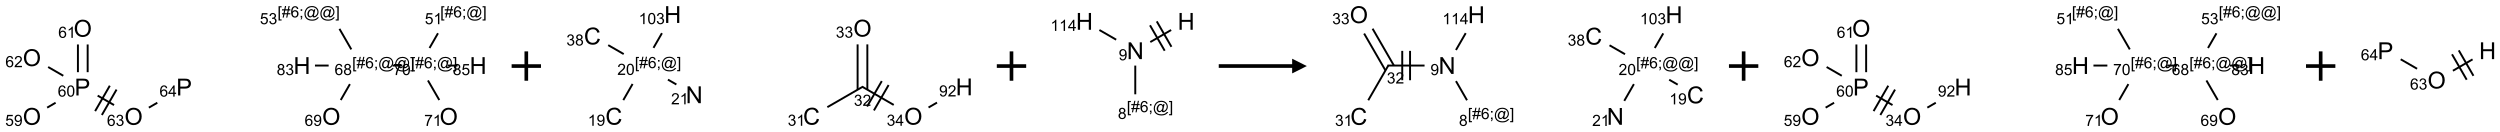 <?xml version="1.0" encoding="UTF-8"?>
<svg xmlns="http://www.w3.org/2000/svg" xmlns:xlink="http://www.w3.org/1999/xlink" width="1703" height="90" viewBox="0 0 1703 90">
<defs>
<g>
<g id="glyph-0-0">
<path d="M 2 0 L 2 -10 L 10 -10 L 10 0 Z M 2.25 -0.25 L 9.75 -0.25 L 9.75 -9.75 L 2.25 -9.75 Z M 2.25 -0.25 "/>
</g>
<g id="glyph-0-1">
<path d="M 0.773 -5.578 C 0.773 -7.48 1.285 -8.969 2.305 -10.043 C 3.324 -11.117 4.645 -11.656 6.258 -11.656 C 7.316 -11.656 8.27 -11.402 9.117 -10.898 C 9.965 -10.395 10.613 -9.688 11.059 -8.785 C 11.504 -7.883 11.727 -6.855 11.727 -5.711 C 11.727 -4.551 11.492 -3.512 11.023 -2.594 C 10.555 -1.676 9.891 -0.984 9.031 -0.512 C 8.172 -0.039 7.246 0.195 6.25 0.195 C 5.172 0.195 4.207 -0.066 3.359 -0.586 C 2.512 -1.105 1.867 -1.816 1.43 -2.719 C 0.992 -3.621 0.773 -4.574 0.773 -5.578 Z M 2.336 -5.555 C 2.336 -4.176 2.707 -3.086 3.449 -2.293 C 4.191 -1.5 5.121 -1.102 6.242 -1.102 C 7.383 -1.102 8.32 -1.504 9.059 -2.305 C 9.797 -3.105 10.164 -4.246 10.164 -5.719 C 10.164 -6.652 10.008 -7.465 9.691 -8.16 C 9.375 -8.855 8.914 -9.395 8.309 -9.777 C 7.703 -10.16 7.02 -10.352 6.266 -10.352 C 5.191 -10.352 4.27 -9.984 3.496 -9.246 C 2.723 -8.508 2.336 -7.277 2.336 -5.555 Z M 2.336 -5.555 "/>
</g>
<g id="glyph-0-2">
<path d="M 1.234 0 L 1.234 -11.453 L 5.555 -11.453 C 6.316 -11.453 6.895 -11.418 7.297 -11.344 C 7.859 -11.25 8.332 -11.07 8.711 -10.809 C 9.09 -10.547 9.398 -10.176 9.629 -9.703 C 9.859 -9.23 9.977 -8.707 9.977 -8.141 C 9.977 -7.168 9.668 -6.344 9.047 -5.668 C 8.426 -4.992 7.309 -4.656 5.688 -4.656 L 2.75 -4.656 L 2.75 0 Z M 2.75 -6.008 L 5.711 -6.008 C 6.691 -6.008 7.387 -6.191 7.797 -6.555 C 8.207 -6.918 8.414 -7.434 8.414 -8.094 C 8.414 -8.574 8.293 -8.984 8.051 -9.324 C 7.809 -9.664 7.488 -9.891 7.094 -10 C 6.84 -10.066 6.367 -10.102 5.68 -10.102 L 2.75 -10.102 Z M 2.75 -6.008 "/>
</g>
<g id="glyph-0-3">
<path d="M 1.281 0 L 1.281 -11.453 L 2.797 -11.453 L 2.797 -6.75 L 8.75 -6.75 L 8.75 -11.453 L 10.266 -11.453 L 10.266 0 L 8.75 0 L 8.75 -5.398 L 2.797 -5.398 L 2.797 0 Z M 1.281 0 "/>
</g>
<g id="glyph-0-4">
<path d="M 9.406 -4.016 L 10.922 -3.633 C 10.605 -2.387 10.031 -1.438 9.207 -0.785 C 8.383 -0.133 7.371 0.195 6.18 0.195 C 4.945 0.195 3.941 -0.055 3.168 -0.559 C 2.395 -1.062 1.805 -1.789 1.402 -2.742 C 1 -3.695 0.797 -4.719 0.797 -5.812 C 0.797 -7.004 1.023 -8.047 1.48 -8.934 C 1.938 -9.82 2.586 -10.496 3.426 -10.957 C 4.266 -11.418 5.191 -11.648 6.203 -11.648 C 7.348 -11.648 8.312 -11.355 9.094 -10.773 C 9.875 -10.191 10.418 -9.371 10.727 -8.312 L 9.234 -7.961 C 8.969 -8.793 8.582 -9.402 8.078 -9.781 C 7.574 -10.16 6.938 -10.352 6.172 -10.352 C 5.293 -10.352 4.555 -10.141 3.965 -9.719 C 3.375 -9.297 2.957 -8.73 2.719 -8.02 C 2.48 -7.309 2.359 -6.574 2.359 -5.82 C 2.359 -4.848 2.5 -3.996 2.785 -3.27 C 3.07 -2.543 3.512 -2 4.109 -1.641 C 4.707 -1.281 5.355 -1.102 6.055 -1.102 C 6.902 -1.102 7.621 -1.348 8.211 -1.836 C 8.801 -2.324 9.199 -3.051 9.406 -4.016 Z M 9.406 -4.016 "/>
</g>
<g id="glyph-0-5">
<path d="M 1.219 0 L 1.219 -11.453 L 2.773 -11.453 L 8.789 -2.461 L 8.789 -11.453 L 10.242 -11.453 L 10.242 0 L 8.688 0 L 2.672 -9 L 2.672 0 Z M 1.219 0 "/>
</g>
<g id="glyph-1-0">
<path d="M 1.332 0 L 1.332 -6.668 L 6.668 -6.668 L 6.668 0 Z M 1.5 -0.168 L 6.5 -0.168 L 6.5 -6.5 L 1.5 -6.5 Z M 1.5 -0.168 "/>
</g>
<g id="glyph-1-1">
<path d="M 0.441 -2 L 1.426 -2.082 C 1.5 -1.605 1.668 -1.242 1.934 -1.004 C 2.199 -0.762 2.52 -0.641 2.895 -0.641 C 3.348 -0.641 3.73 -0.812 4.043 -1.152 C 4.355 -1.492 4.512 -1.941 4.512 -2.504 C 4.512 -3.039 4.359 -3.461 4.059 -3.77 C 3.758 -4.078 3.367 -4.234 2.879 -4.234 C 2.578 -4.234 2.305 -4.164 2.062 -4.027 C 1.82 -3.891 1.629 -3.715 1.488 -3.496 L 0.609 -3.609 L 1.348 -7.531 L 5.145 -7.531 L 5.145 -6.637 L 2.098 -6.637 L 1.688 -4.582 C 2.145 -4.902 2.625 -5.062 3.129 -5.062 C 3.797 -5.062 4.359 -4.832 4.816 -4.371 C 5.277 -3.91 5.504 -3.312 5.504 -2.59 C 5.504 -1.898 5.305 -1.301 4.902 -0.797 C 4.41 -0.18 3.742 0.129 2.895 0.129 C 2.199 0.129 1.633 -0.062 1.195 -0.453 C 0.758 -0.844 0.504 -1.359 0.441 -2 Z M 0.441 -2 "/>
</g>
<g id="glyph-1-2">
<path d="M 0.582 -1.766 L 1.484 -1.848 C 1.562 -1.426 1.707 -1.117 1.922 -0.926 C 2.137 -0.734 2.414 -0.641 2.75 -0.641 C 3.039 -0.641 3.289 -0.707 3.508 -0.84 C 3.727 -0.973 3.902 -1.148 4.043 -1.367 C 4.18 -1.586 4.297 -1.887 4.391 -2.262 C 4.484 -2.637 4.531 -3.016 4.531 -3.406 C 4.531 -3.449 4.531 -3.512 4.527 -3.594 C 4.34 -3.297 4.082 -3.055 3.758 -2.867 C 3.434 -2.68 3.082 -2.59 2.703 -2.59 C 2.07 -2.59 1.535 -2.816 1.098 -3.277 C 0.66 -3.734 0.441 -4.34 0.441 -5.09 C 0.441 -5.863 0.672 -6.484 1.129 -6.957 C 1.586 -7.43 2.156 -7.668 2.844 -7.668 C 3.34 -7.668 3.793 -7.531 4.207 -7.266 C 4.617 -7 4.93 -6.617 5.145 -6.121 C 5.355 -5.629 5.465 -4.91 5.465 -3.973 C 5.465 -2.996 5.359 -2.223 5.145 -1.645 C 4.934 -1.066 4.617 -0.625 4.199 -0.324 C 3.781 -0.02 3.293 0.129 2.73 0.129 C 2.133 0.129 1.645 -0.035 1.266 -0.367 C 0.887 -0.699 0.66 -1.164 0.582 -1.766 Z M 4.422 -5.137 C 4.422 -5.676 4.277 -6.102 3.992 -6.418 C 3.707 -6.734 3.359 -6.891 2.957 -6.891 C 2.543 -6.891 2.18 -6.719 1.871 -6.379 C 1.562 -6.039 1.406 -5.598 1.406 -5.059 C 1.406 -4.57 1.555 -4.176 1.848 -3.871 C 2.141 -3.566 2.5 -3.418 2.934 -3.418 C 3.367 -3.418 3.723 -3.57 4.004 -3.871 C 4.281 -4.176 4.422 -4.598 4.422 -5.137 Z M 4.422 -5.137 "/>
</g>
<g id="glyph-1-3">
<path d="M 5.309 -5.766 L 4.375 -5.691 C 4.293 -6.059 4.172 -6.328 4.02 -6.496 C 3.766 -6.762 3.453 -6.895 3.082 -6.895 C 2.785 -6.895 2.523 -6.812 2.297 -6.645 C 2 -6.43 1.77 -6.117 1.598 -5.703 C 1.43 -5.289 1.34 -4.703 1.332 -3.938 C 1.559 -4.281 1.836 -4.535 2.16 -4.703 C 2.488 -4.871 2.828 -4.953 3.188 -4.953 C 3.812 -4.953 4.344 -4.723 4.785 -4.262 C 5.223 -3.801 5.441 -3.207 5.441 -2.48 C 5.441 -2 5.34 -1.555 5.133 -1.145 C 4.926 -0.73 4.641 -0.418 4.281 -0.199 C 3.922 0.02 3.512 0.129 3.051 0.129 C 2.27 0.129 1.633 -0.156 1.141 -0.73 C 0.648 -1.305 0.402 -2.254 0.402 -3.574 C 0.402 -5.051 0.672 -6.121 1.219 -6.793 C 1.695 -7.375 2.336 -7.668 3.141 -7.668 C 3.742 -7.668 4.234 -7.5 4.617 -7.16 C 5 -6.824 5.23 -6.359 5.309 -5.766 Z M 1.48 -2.473 C 1.48 -2.152 1.547 -1.844 1.684 -1.547 C 1.82 -1.25 2.016 -1.027 2.262 -0.871 C 2.508 -0.719 2.766 -0.641 3.035 -0.641 C 3.434 -0.641 3.773 -0.801 4.059 -1.121 C 4.344 -1.441 4.484 -1.875 4.484 -2.422 C 4.484 -2.949 4.344 -3.367 4.062 -3.668 C 3.781 -3.973 3.426 -4.125 3 -4.125 C 2.578 -4.125 2.219 -3.973 1.922 -3.668 C 1.625 -3.363 1.48 -2.969 1.48 -2.473 Z M 1.48 -2.473 "/>
</g>
<g id="glyph-1-4">
<path d="M 0.441 -3.766 C 0.441 -4.668 0.535 -5.395 0.723 -5.945 C 0.906 -6.496 1.184 -6.922 1.551 -7.219 C 1.918 -7.516 2.375 -7.668 2.934 -7.668 C 3.344 -7.668 3.703 -7.586 4.012 -7.418 C 4.32 -7.254 4.574 -7.016 4.777 -6.707 C 4.977 -6.395 5.137 -6.016 5.25 -5.57 C 5.363 -5.125 5.422 -4.523 5.422 -3.766 C 5.422 -2.871 5.328 -2.148 5.145 -1.598 C 4.961 -1.047 4.688 -0.621 4.32 -0.32 C 3.953 -0.02 3.492 0.129 2.934 0.129 C 2.195 0.129 1.617 -0.133 1.199 -0.66 C 0.695 -1.297 0.441 -2.332 0.441 -3.766 Z M 1.406 -3.766 C 1.406 -2.512 1.555 -1.68 1.848 -1.262 C 2.141 -0.848 2.5 -0.641 2.934 -0.641 C 3.363 -0.641 3.727 -0.848 4.02 -1.266 C 4.312 -1.684 4.457 -2.516 4.457 -3.766 C 4.457 -5.023 4.312 -5.859 4.02 -6.27 C 3.727 -6.684 3.359 -6.891 2.922 -6.891 C 2.492 -6.891 2.148 -6.707 1.891 -6.344 C 1.566 -5.879 1.406 -5.02 1.406 -3.766 Z M 1.406 -3.766 "/>
</g>
<g id="glyph-1-5">
<path d="M 3.973 0 L 3.035 0 L 3.035 -5.973 C 2.809 -5.758 2.516 -5.543 2.148 -5.328 C 1.781 -5.113 1.453 -4.953 1.16 -4.844 L 1.16 -5.75 C 1.684 -5.996 2.145 -6.297 2.535 -6.645 C 2.93 -6.996 3.207 -7.336 3.371 -7.668 L 3.973 -7.668 Z M 3.973 0 "/>
</g>
<g id="glyph-1-6">
<path d="M 5.371 -0.902 L 5.371 0 L 0.324 0 C 0.316 -0.227 0.352 -0.441 0.434 -0.652 C 0.562 -0.996 0.766 -1.332 1.051 -1.668 C 1.332 -2 1.742 -2.387 2.277 -2.824 C 3.105 -3.504 3.668 -4.043 3.957 -4.441 C 4.25 -4.84 4.395 -5.215 4.395 -5.566 C 4.395 -5.938 4.262 -6.254 3.996 -6.508 C 3.73 -6.762 3.387 -6.891 2.957 -6.891 C 2.508 -6.891 2.145 -6.754 1.875 -6.484 C 1.605 -6.215 1.469 -5.84 1.465 -5.359 L 0.5 -5.457 C 0.566 -6.176 0.812 -6.727 1.246 -7.102 C 1.676 -7.477 2.254 -7.668 2.98 -7.668 C 3.711 -7.668 4.293 -7.465 4.719 -7.059 C 5.145 -6.652 5.359 -6.148 5.359 -5.547 C 5.359 -5.242 5.297 -4.941 5.172 -4.645 C 5.047 -4.352 4.84 -4.039 4.551 -3.715 C 4.262 -3.387 3.777 -2.938 3.105 -2.371 C 2.543 -1.898 2.18 -1.578 2.02 -1.41 C 1.859 -1.242 1.73 -1.07 1.625 -0.902 Z M 5.371 -0.902 "/>
</g>
<g id="glyph-1-7">
<path d="M 0.449 -2.016 L 1.387 -2.141 C 1.492 -1.609 1.676 -1.227 1.934 -0.992 C 2.191 -0.758 2.508 -0.641 2.879 -0.641 C 3.32 -0.641 3.695 -0.793 3.996 -1.098 C 4.301 -1.402 4.453 -1.781 4.453 -2.234 C 4.453 -2.664 4.312 -3.02 4.031 -3.301 C 3.75 -3.578 3.391 -3.719 2.957 -3.719 C 2.781 -3.719 2.562 -3.684 2.297 -3.613 L 2.402 -4.438 C 2.465 -4.43 2.516 -4.426 2.551 -4.426 C 2.949 -4.426 3.312 -4.531 3.629 -4.738 C 3.949 -4.949 4.109 -5.27 4.109 -5.703 C 4.109 -6.047 3.992 -6.332 3.762 -6.559 C 3.527 -6.785 3.227 -6.895 2.859 -6.895 C 2.496 -6.895 2.191 -6.781 1.949 -6.551 C 1.707 -6.324 1.547 -5.98 1.48 -5.52 L 0.543 -5.688 C 0.656 -6.316 0.918 -6.805 1.324 -7.148 C 1.73 -7.492 2.234 -7.668 2.84 -7.668 C 3.254 -7.668 3.641 -7.578 3.988 -7.398 C 4.34 -7.219 4.609 -6.977 4.793 -6.668 C 4.98 -6.359 5.074 -6.031 5.074 -5.684 C 5.074 -5.352 4.984 -5.051 4.809 -4.781 C 4.629 -4.512 4.367 -4.297 4.02 -4.137 C 4.473 -4.031 4.824 -3.816 5.074 -3.488 C 5.324 -3.16 5.449 -2.75 5.449 -2.254 C 5.449 -1.59 5.203 -1.023 4.719 -0.559 C 4.234 -0.098 3.617 0.137 2.875 0.137 C 2.203 0.137 1.648 -0.062 1.207 -0.465 C 0.762 -0.863 0.512 -1.379 0.449 -2.016 Z M 0.449 -2.016 "/>
</g>
<g id="glyph-1-8">
<path d="M 3.449 0 L 3.449 -1.828 L 0.137 -1.828 L 0.137 -2.688 L 3.621 -7.637 L 4.387 -7.637 L 4.387 -2.688 L 5.418 -2.688 L 5.418 -1.828 L 4.387 -1.828 L 4.387 0 Z M 3.449 -2.688 L 3.449 -6.129 L 1.059 -2.688 Z M 3.449 -2.688 "/>
</g>
<g id="glyph-1-9">
<path d="M 0.723 2.121 L 0.723 -7.637 L 2.793 -7.637 L 2.793 -6.859 L 1.66 -6.859 L 1.66 1.344 L 2.793 1.344 L 2.793 2.121 Z M 0.723 2.121 "/>
</g>
<g id="glyph-1-10">
<path d="M 0.535 0.129 L 0.988 -2.09 L 0.109 -2.09 L 0.109 -2.863 L 1.145 -2.863 L 1.531 -4.754 L 0.109 -4.754 L 0.109 -5.531 L 1.688 -5.531 L 2.141 -7.766 L 2.922 -7.766 L 2.469 -5.531 L 4.109 -5.531 L 4.562 -7.766 L 5.348 -7.766 L 4.895 -5.531 L 5.797 -5.531 L 5.797 -4.754 L 4.738 -4.754 L 4.348 -2.863 L 5.797 -2.863 L 5.797 -2.09 L 4.191 -2.09 L 3.738 0.129 L 2.957 0.129 L 3.406 -2.09 L 1.77 -2.09 L 1.316 0.129 Z M 1.926 -2.863 L 3.562 -2.863 L 3.953 -4.754 L 2.312 -4.754 Z M 1.926 -2.863 "/>
</g>
<g id="glyph-1-11">
<path d="M 0.949 -4.465 L 0.949 -5.531 L 2.016 -5.531 L 2.016 -4.465 Z M 0.949 0 L 0.949 -1.066 L 2.016 -1.066 L 2.016 0 C 2.016 0.391 1.945 0.711 1.809 0.949 C 1.668 1.191 1.449 1.379 1.145 1.512 L 0.887 1.109 C 1.082 1.023 1.23 0.895 1.324 0.727 C 1.418 0.559 1.469 0.316 1.48 0 Z M 0.949 0 "/>
</g>
<g id="glyph-1-12">
<path d="M 6.047 -0.848 C 5.82 -0.59 5.57 -0.379 5.289 -0.223 C 5.008 -0.062 4.73 0.016 4.449 0.016 C 4.141 0.016 3.84 -0.074 3.547 -0.254 C 3.254 -0.434 3.02 -0.715 2.836 -1.09 C 2.652 -1.465 2.562 -1.875 2.562 -2.324 C 2.562 -2.875 2.703 -3.43 2.988 -3.98 C 3.27 -4.535 3.621 -4.953 4.043 -5.23 C 4.461 -5.508 4.871 -5.645 5.266 -5.645 C 5.566 -5.645 5.855 -5.566 6.129 -5.41 C 6.402 -5.25 6.641 -5.012 6.84 -4.688 L 7.016 -5.496 L 7.949 -5.496 L 7.199 -2 C 7.094 -1.516 7.043 -1.246 7.043 -1.191 C 7.043 -1.098 7.078 -1.02 7.148 -0.949 C 7.219 -0.883 7.305 -0.848 7.406 -0.848 C 7.59 -0.848 7.832 -0.953 8.129 -1.168 C 8.527 -1.445 8.84 -1.816 9.07 -2.285 C 9.301 -2.75 9.418 -3.234 9.418 -3.73 C 9.418 -4.309 9.27 -4.852 8.973 -5.355 C 8.676 -5.859 8.23 -6.262 7.645 -6.562 C 7.055 -6.863 6.406 -7.016 5.691 -7.016 C 4.879 -7.016 4.137 -6.824 3.465 -6.445 C 2.793 -6.066 2.273 -5.52 1.902 -4.809 C 1.535 -4.098 1.348 -3.34 1.348 -2.527 C 1.348 -1.676 1.535 -0.941 1.902 -0.328 C 2.273 0.285 2.809 0.742 3.508 1.035 C 4.207 1.328 4.984 1.473 5.832 1.473 C 6.742 1.473 7.504 1.32 8.121 1.016 C 8.734 0.711 9.195 0.34 9.5 -0.098 L 10.441 -0.098 C 10.266 0.266 9.961 0.637 9.531 1.016 C 9.102 1.395 8.59 1.695 7.996 1.914 C 7.402 2.133 6.688 2.246 5.848 2.246 C 5.078 2.246 4.367 2.145 3.715 1.949 C 3.066 1.75 2.512 1.453 2.051 1.055 C 1.594 0.656 1.25 0.199 1.016 -0.316 C 0.723 -0.973 0.578 -1.684 0.578 -2.441 C 0.578 -3.289 0.75 -4.098 1.098 -4.863 C 1.523 -5.805 2.125 -6.527 2.902 -7.027 C 3.684 -7.527 4.629 -7.777 5.738 -7.777 C 6.602 -7.777 7.375 -7.602 8.059 -7.246 C 8.746 -6.895 9.285 -6.371 9.684 -5.672 C 10.02 -5.07 10.188 -4.418 10.188 -3.715 C 10.188 -2.707 9.832 -1.812 9.125 -1.031 C 8.492 -0.328 7.801 0.02 7.051 0.02 C 6.812 0.02 6.617 -0.016 6.473 -0.09 C 6.324 -0.16 6.215 -0.266 6.145 -0.402 C 6.102 -0.488 6.066 -0.637 6.047 -0.848 Z M 3.527 -2.262 C 3.527 -1.785 3.641 -1.414 3.863 -1.152 C 4.09 -0.887 4.348 -0.754 4.641 -0.754 C 4.836 -0.754 5.039 -0.812 5.254 -0.93 C 5.469 -1.047 5.676 -1.219 5.871 -1.449 C 6.066 -1.676 6.23 -1.969 6.355 -2.32 C 6.48 -2.672 6.543 -3.027 6.543 -3.379 C 6.543 -3.852 6.426 -4.219 6.191 -4.48 C 5.957 -4.738 5.672 -4.871 5.332 -4.871 C 5.109 -4.871 4.902 -4.812 4.707 -4.699 C 4.512 -4.586 4.32 -4.406 4.137 -4.156 C 3.953 -3.906 3.805 -3.602 3.691 -3.246 C 3.582 -2.887 3.527 -2.559 3.527 -2.262 Z M 3.527 -2.262 "/>
</g>
<g id="glyph-1-13">
<path d="M 2.27 2.121 L 0.203 2.121 L 0.203 1.344 L 1.332 1.344 L 1.332 -6.859 L 0.203 -6.859 L 0.203 -7.637 L 2.27 -7.637 Z M 2.27 2.121 "/>
</g>
<g id="glyph-1-14">
<path d="M 1.887 -4.141 C 1.496 -4.281 1.207 -4.484 1.02 -4.75 C 0.832 -5.016 0.738 -5.328 0.738 -5.699 C 0.738 -6.254 0.938 -6.719 1.34 -7.098 C 1.738 -7.477 2.27 -7.668 2.934 -7.668 C 3.598 -7.668 4.137 -7.473 4.543 -7.086 C 4.949 -6.699 5.152 -6.227 5.152 -5.672 C 5.152 -5.316 5.059 -5.008 4.871 -4.746 C 4.688 -4.484 4.406 -4.281 4.027 -4.141 C 4.496 -3.988 4.852 -3.742 5.098 -3.402 C 5.34 -3.062 5.465 -2.656 5.465 -2.184 C 5.465 -1.531 5.234 -0.98 4.77 -0.535 C 4.309 -0.09 3.703 0.129 2.949 0.129 C 2.195 0.129 1.586 -0.094 1.125 -0.539 C 0.664 -0.984 0.434 -1.543 0.434 -2.207 C 0.434 -2.703 0.559 -3.121 0.809 -3.457 C 1.062 -3.793 1.422 -4.02 1.887 -4.141 Z M 1.699 -5.73 C 1.699 -5.367 1.812 -5.074 2.047 -4.844 C 2.281 -4.613 2.582 -4.5 2.953 -4.5 C 3.312 -4.5 3.609 -4.613 3.84 -4.84 C 4.07 -5.066 4.188 -5.348 4.188 -5.676 C 4.188 -6.02 4.07 -6.309 3.832 -6.543 C 3.594 -6.777 3.297 -6.895 2.941 -6.895 C 2.586 -6.895 2.289 -6.781 2.051 -6.551 C 1.816 -6.324 1.699 -6.047 1.699 -5.73 Z M 1.395 -2.203 C 1.395 -1.938 1.461 -1.676 1.586 -1.426 C 1.711 -1.176 1.902 -0.984 2.152 -0.848 C 2.402 -0.711 2.672 -0.641 2.957 -0.641 C 3.406 -0.641 3.777 -0.785 4.066 -1.074 C 4.359 -1.363 4.504 -1.727 4.504 -2.172 C 4.504 -2.625 4.355 -2.996 4.055 -3.293 C 3.754 -3.586 3.379 -3.734 2.926 -3.734 C 2.484 -3.734 2.121 -3.59 1.832 -3.297 C 1.543 -3.004 1.395 -2.641 1.395 -2.203 Z M 1.395 -2.203 "/>
</g>
<g id="glyph-1-15">
<path d="M 0.504 -6.637 L 0.504 -7.535 L 5.449 -7.535 L 5.449 -6.809 C 4.961 -6.289 4.48 -5.602 4.004 -4.746 C 3.527 -3.887 3.156 -3.004 2.895 -2.098 C 2.707 -1.461 2.59 -0.762 2.535 0 L 1.574 0 C 1.582 -0.602 1.703 -1.328 1.926 -2.176 C 2.152 -3.027 2.477 -3.848 2.898 -4.637 C 3.32 -5.426 3.77 -6.094 4.246 -6.637 Z M 0.504 -6.637 "/>
</g>
</g>
</defs>
<path fill="none" stroke-width="0.033" stroke-linecap="butt" stroke-linejoin="miter" stroke="rgb(0%, 0%, 0%)" stroke-opacity="1" stroke-miterlimit="10" d="M 0.259 1.583 L 0.403 1.499 " transform="matrix(40, 0, 0, 40, 21.758, 10.012)"/>
<path fill="none" stroke-width="0.033" stroke-linecap="butt" stroke-linejoin="miter" stroke="rgb(0%, 0%, 0%)" stroke-opacity="1" stroke-miterlimit="10" d="M 0.949 0.979 L 0.949 0.507 " transform="matrix(40, 0, 0, 40, 21.758, 10.012)"/>
<path fill="none" stroke-width="0.033" stroke-linecap="butt" stroke-linejoin="miter" stroke="rgb(0%, 0%, 0%)" stroke-opacity="1" stroke-miterlimit="10" d="M 0.783 0.979 L 0.783 0.507 " transform="matrix(40, 0, 0, 40, 21.758, 10.012)"/>
<path fill="none" stroke-width="0.033" stroke-linecap="butt" stroke-linejoin="miter" stroke="rgb(0%, 0%, 0%)" stroke-opacity="1" stroke-miterlimit="10" d="M 0.534 1.04 L 0.276 0.891 " transform="matrix(40, 0, 0, 40, 21.758, 10.012)"/>
<path fill="none" stroke-width="0.033" stroke-linecap="butt" stroke-linejoin="miter" stroke="rgb(0%, 0%, 0%)" stroke-opacity="1" stroke-miterlimit="10" d="M 1.119 1.378 L 1.398 1.539 " transform="matrix(40, 0, 0, 40, 21.758, 10.012)"/>
<path fill="none" stroke-width="0.033" stroke-linecap="butt" stroke-linejoin="miter" stroke="rgb(0%, 0%, 0%)" stroke-opacity="1" stroke-miterlimit="10" d="M 1.191 1.708 L 1.441 1.275 " transform="matrix(40, 0, 0, 40, 21.758, 10.012)"/>
<path fill="none" stroke-width="0.033" stroke-linecap="butt" stroke-linejoin="miter" stroke="rgb(0%, 0%, 0%)" stroke-opacity="1" stroke-miterlimit="10" d="M 1.076 1.642 L 1.326 1.209 " transform="matrix(40, 0, 0, 40, 21.758, 10.012)"/>
<path fill="none" stroke-width="0.033" stroke-linecap="butt" stroke-linejoin="miter" stroke="rgb(0%, 0%, 0%)" stroke-opacity="1" stroke-miterlimit="10" d="M 1.991 1.583 L 2.135 1.499 " transform="matrix(40, 0, 0, 40, 21.758, 10.012)"/>
<path fill="none" stroke-width="0.033" stroke-linecap="butt" stroke-linejoin="miter" stroke="rgb(0%, 0%, 0%)" stroke-opacity="1" stroke-miterlimit="10" d="M 5.259 1.453 L 5.415 1.182 " transform="matrix(40, 0, 0, 40, 21.758, 10.012)"/>
<path fill="none" stroke-width="0.033" stroke-linecap="butt" stroke-linejoin="miter" stroke="rgb(0%, 0%, 0%)" stroke-opacity="1" stroke-miterlimit="10" d="M 5.439 0.591 L 5.237 0.241 " transform="matrix(40, 0, 0, 40, 21.758, 10.012)"/>
<path fill="none" stroke-width="0.033" stroke-linecap="butt" stroke-linejoin="miter" stroke="rgb(0%, 0%, 0%)" stroke-opacity="1" stroke-miterlimit="10" d="M 5.053 0.866 L 4.82 0.866 " transform="matrix(40, 0, 0, 40, 21.758, 10.012)"/>
<path fill="none" stroke-width="0.033" stroke-linecap="butt" stroke-linejoin="miter" stroke="rgb(0%, 0%, 0%)" stroke-opacity="1" stroke-miterlimit="10" d="M 6.14 0.866 L 6.307 0.866 " transform="matrix(40, 0, 0, 40, 21.758, 10.012)"/>
<path fill="none" stroke-width="0.033" stroke-linecap="butt" stroke-linejoin="miter" stroke="rgb(0%, 0%, 0%)" stroke-opacity="1" stroke-miterlimit="10" d="M 6.771 0.567 L 6.915 0.316 " transform="matrix(40, 0, 0, 40, 21.758, 10.012)"/>
<path fill="none" stroke-width="0.033" stroke-linecap="butt" stroke-linejoin="miter" stroke="rgb(0%, 0%, 0%)" stroke-opacity="1" stroke-miterlimit="10" d="M 6.744 1.12 L 6.937 1.453 " transform="matrix(40, 0, 0, 40, 21.758, 10.012)"/>
<path fill="none" stroke-width="0.033" stroke-linecap="butt" stroke-linejoin="miter" stroke="rgb(0%, 0%, 0%)" stroke-opacity="1" stroke-miterlimit="10" d="M 7.083 0.866 L 7.249 0.866 " transform="matrix(40, 0, 0, 40, 21.758, 10.012)"/>
<g fill="rgb(0%, 0%, 0%)" fill-opacity="1">
<use xlink:href="#glyph-0-1" x="15.508" y="85.023"/>
</g>
<g fill="rgb(0%, 0%, 0%)" fill-opacity="1">
<use xlink:href="#glyph-1-1" x="3.551" y="85.773"/>
<use xlink:href="#glyph-1-2" x="9.483" y="85.773"/>
</g>
<g fill="rgb(0%, 0%, 0%)" fill-opacity="1">
<use xlink:href="#glyph-0-2" x="50.793" y="65.02"/>
</g>
<g fill="rgb(0%, 0%, 0%)" fill-opacity="1">
<use xlink:href="#glyph-1-3" x="39.34" y="65.812"/>
<use xlink:href="#glyph-1-4" x="45.272" y="65.812"/>
</g>
<g fill="rgb(0%, 0%, 0%)" fill-opacity="1">
<use xlink:href="#glyph-0-1" x="50.148" y="25.023"/>
</g>
<g fill="rgb(0%, 0%, 0%)" fill-opacity="1">
<use xlink:href="#glyph-1-3" x="39.684" y="25.773"/>
<use xlink:href="#glyph-1-5" x="45.616" y="25.773"/>
</g>
<g fill="rgb(0%, 0%, 0%)" fill-opacity="1">
<use xlink:href="#glyph-0-1" x="15.508" y="45.023"/>
</g>
<g fill="rgb(0%, 0%, 0%)" fill-opacity="1">
<use xlink:href="#glyph-1-3" x="3.645" y="45.773"/>
<use xlink:href="#glyph-1-6" x="9.577" y="45.773"/>
</g>
<g fill="rgb(0%, 0%, 0%)" fill-opacity="1">
<use xlink:href="#glyph-0-1" x="84.789" y="85.023"/>
</g>
<g fill="rgb(0%, 0%, 0%)" fill-opacity="1">
<use xlink:href="#glyph-1-3" x="72.848" y="85.773"/>
<use xlink:href="#glyph-1-7" x="78.78" y="85.773"/>
</g>
<g fill="rgb(0%, 0%, 0%)" fill-opacity="1">
<use xlink:href="#glyph-0-2" x="120.078" y="65.02"/>
</g>
<g fill="rgb(0%, 0%, 0%)" fill-opacity="1">
<use xlink:href="#glyph-1-3" x="108.629" y="65.812"/>
<use xlink:href="#glyph-1-8" x="114.561" y="65.812"/>
</g>
<g fill="rgb(0%, 0%, 0%)" fill-opacity="1">
<use xlink:href="#glyph-0-1" x="219.434" y="85.023"/>
</g>
<g fill="rgb(0%, 0%, 0%)" fill-opacity="1">
<use xlink:href="#glyph-1-3" x="207.477" y="85.773"/>
<use xlink:href="#glyph-1-2" x="213.409" y="85.773"/>
</g>
<g fill="rgb(0%, 0%, 0%)" fill-opacity="1">
<use xlink:href="#glyph-1-9" x="239.895" y="46.504"/>
<use xlink:href="#glyph-1-10" x="242.858" y="46.504"/>
<use xlink:href="#glyph-1-3" x="248.79" y="46.504"/>
<use xlink:href="#glyph-1-11" x="254.723" y="46.504"/>
<use xlink:href="#glyph-1-12" x="257.686" y="46.504"/>
<use xlink:href="#glyph-1-12" x="268.514" y="46.504"/>
<use xlink:href="#glyph-1-13" x="279.342" y="46.504"/>
</g>
<g fill="rgb(0%, 0%, 0%)" fill-opacity="1">
<use xlink:href="#glyph-1-3" x="227.891" y="51.133"/>
<use xlink:href="#glyph-1-14" x="233.823" y="51.133"/>
</g>
<g fill="rgb(0%, 0%, 0%)" fill-opacity="1">
<use xlink:href="#glyph-1-9" x="189.023" y="11.863"/>
<use xlink:href="#glyph-1-10" x="191.987" y="11.863"/>
<use xlink:href="#glyph-1-3" x="197.919" y="11.863"/>
<use xlink:href="#glyph-1-11" x="203.852" y="11.863"/>
<use xlink:href="#glyph-1-12" x="206.815" y="11.863"/>
<use xlink:href="#glyph-1-12" x="217.643" y="11.863"/>
<use xlink:href="#glyph-1-13" x="228.471" y="11.863"/>
</g>
<g fill="rgb(0%, 0%, 0%)" fill-opacity="1">
<use xlink:href="#glyph-1-1" x="177.035" y="16.492"/>
<use xlink:href="#glyph-1-7" x="182.967" y="16.492"/>
</g>
<g fill="rgb(0%, 0%, 0%)" fill-opacity="1">
<use xlink:href="#glyph-0-3" x="199.91" y="50.379"/>
</g>
<g fill="rgb(0%, 0%, 0%)" fill-opacity="1">
<use xlink:href="#glyph-1-14" x="188.477" y="51.172"/>
<use xlink:href="#glyph-1-7" x="194.409" y="51.172"/>
</g>
<g fill="rgb(0%, 0%, 0%)" fill-opacity="1">
<use xlink:href="#glyph-1-9" x="279.895" y="46.504"/>
<use xlink:href="#glyph-1-10" x="282.858" y="46.504"/>
<use xlink:href="#glyph-1-3" x="288.79" y="46.504"/>
<use xlink:href="#glyph-1-11" x="294.723" y="46.504"/>
<use xlink:href="#glyph-1-12" x="297.686" y="46.504"/>
<use xlink:href="#glyph-1-13" x="308.514" y="46.504"/>
</g>
<g fill="rgb(0%, 0%, 0%)" fill-opacity="1">
<use xlink:href="#glyph-1-15" x="267.93" y="51.133"/>
<use xlink:href="#glyph-1-4" x="273.862" y="51.133"/>
</g>
<g fill="rgb(0%, 0%, 0%)" fill-opacity="1">
<use xlink:href="#glyph-1-9" x="299.895" y="11.863"/>
<use xlink:href="#glyph-1-10" x="302.858" y="11.863"/>
<use xlink:href="#glyph-1-3" x="308.79" y="11.863"/>
<use xlink:href="#glyph-1-11" x="314.723" y="11.863"/>
<use xlink:href="#glyph-1-12" x="317.686" y="11.863"/>
<use xlink:href="#glyph-1-13" x="328.514" y="11.863"/>
</g>
<g fill="rgb(0%, 0%, 0%)" fill-opacity="1">
<use xlink:href="#glyph-1-1" x="289.379" y="16.492"/>
<use xlink:href="#glyph-1-5" x="295.311" y="16.492"/>
</g>
<g fill="rgb(0%, 0%, 0%)" fill-opacity="1">
<use xlink:href="#glyph-0-1" x="299.434" y="85.023"/>
</g>
<g fill="rgb(0%, 0%, 0%)" fill-opacity="1">
<use xlink:href="#glyph-1-15" x="288.965" y="85.773"/>
<use xlink:href="#glyph-1-5" x="294.897" y="85.773"/>
</g>
<g fill="rgb(0%, 0%, 0%)" fill-opacity="1">
<use xlink:href="#glyph-0-3" x="319.91" y="50.379"/>
</g>
<g fill="rgb(0%, 0%, 0%)" fill-opacity="1">
<use xlink:href="#glyph-1-14" x="308.418" y="51.172"/>
<use xlink:href="#glyph-1-1" x="314.35" y="51.172"/>
</g>
<path fill="none" stroke-width="0.062" stroke-linecap="butt" stroke-linejoin="miter" stroke="rgb(0%, 0%, 0%)" stroke-opacity="1" stroke-miterlimit="10" d="M -0 0 L 0.5 0 M 0.25 -0.25 L 0.25 0.25 " transform="matrix(40, 0, 0, 40, 348.52, 45)"/>
<path fill="none" stroke-width="0.033" stroke-linecap="butt" stroke-linejoin="miter" stroke="rgb(0%, 0%, 0%)" stroke-opacity="1" stroke-miterlimit="10" d="M 0.525 1.457 L 0.683 1.182 " transform="matrix(40, 0, 0, 40, 403.598, 9.914)"/>
<path fill="none" stroke-width="0.033" stroke-linecap="butt" stroke-linejoin="miter" stroke="rgb(0%, 0%, 0%)" stroke-opacity="1" stroke-miterlimit="10" d="M 1.285 1.108 L 1.429 1.191 " transform="matrix(40, 0, 0, 40, 403.598, 9.914)"/>
<path fill="none" stroke-width="0.033" stroke-linecap="butt" stroke-linejoin="miter" stroke="rgb(0%, 0%, 0%)" stroke-opacity="1" stroke-miterlimit="10" d="M 0.532 0.673 L 0.268 0.521 " transform="matrix(40, 0, 0, 40, 403.598, 9.914)"/>
<path fill="none" stroke-width="0.033" stroke-linecap="butt" stroke-linejoin="miter" stroke="rgb(0%, 0%, 0%)" stroke-opacity="1" stroke-miterlimit="10" d="M 1.039 0.567 L 1.183 0.317 " transform="matrix(40, 0, 0, 40, 403.598, 9.914)"/>
<path fill="none" stroke-width="0.033" stroke-linecap="butt" stroke-linejoin="miter" stroke="rgb(0%, 0%, 0%)" stroke-opacity="1" stroke-miterlimit="10" d="M 4 1.577 L 4.606 1.227 " transform="matrix(40, 0, 0, 40, 403.598, 9.914)"/>
<path fill="none" stroke-width="0.033" stroke-linecap="butt" stroke-linejoin="miter" stroke="rgb(0%, 0%, 0%)" stroke-opacity="1" stroke-miterlimit="10" d="M 4.681 1.28 L 4.681 0.508 " transform="matrix(40, 0, 0, 40, 403.598, 9.914)"/>
<path fill="none" stroke-width="0.033" stroke-linecap="butt" stroke-linejoin="miter" stroke="rgb(0%, 0%, 0%)" stroke-opacity="1" stroke-miterlimit="10" d="M 4.515 1.28 L 4.515 0.508 " transform="matrix(40, 0, 0, 40, 403.598, 9.914)"/>
<path fill="none" stroke-width="0.033" stroke-linecap="butt" stroke-linejoin="miter" stroke="rgb(0%, 0%, 0%)" stroke-opacity="1" stroke-miterlimit="10" d="M 4.59 1.227 L 5.13 1.539 " transform="matrix(40, 0, 0, 40, 403.598, 9.914)"/>
<path fill="none" stroke-width="0.033" stroke-linecap="butt" stroke-linejoin="miter" stroke="rgb(0%, 0%, 0%)" stroke-opacity="1" stroke-miterlimit="10" d="M 4.793 1.633 L 5.043 1.2 " transform="matrix(40, 0, 0, 40, 403.598, 9.914)"/>
<path fill="none" stroke-width="0.033" stroke-linecap="butt" stroke-linejoin="miter" stroke="rgb(0%, 0%, 0%)" stroke-opacity="1" stroke-miterlimit="10" d="M 4.677 1.566 L 4.927 1.133 " transform="matrix(40, 0, 0, 40, 403.598, 9.914)"/>
<path fill="none" stroke-width="0.033" stroke-linecap="butt" stroke-linejoin="miter" stroke="rgb(0%, 0%, 0%)" stroke-opacity="1" stroke-miterlimit="10" d="M 5.723 1.583 L 5.867 1.499 " transform="matrix(40, 0, 0, 40, 403.598, 9.914)"/>
<g fill="rgb(0%, 0%, 0%)" fill-opacity="1">
<use xlink:href="#glyph-0-4" x="412.379" y="84.922"/>
</g>
<g fill="rgb(0%, 0%, 0%)" fill-opacity="1">
<use xlink:href="#glyph-1-5" x="400.445" y="85.676"/>
<use xlink:href="#glyph-1-2" x="406.378" y="85.676"/>
</g>
<g fill="rgb(0%, 0%, 0%)" fill-opacity="1">
<use xlink:href="#glyph-1-9" x="432.449" y="46.406"/>
<use xlink:href="#glyph-1-10" x="435.413" y="46.406"/>
<use xlink:href="#glyph-1-3" x="441.345" y="46.406"/>
<use xlink:href="#glyph-1-11" x="447.277" y="46.406"/>
<use xlink:href="#glyph-1-12" x="450.241" y="46.406"/>
<use xlink:href="#glyph-1-13" x="461.069" y="46.406"/>
</g>
<g fill="rgb(0%, 0%, 0%)" fill-opacity="1">
<use xlink:href="#glyph-1-6" x="420.488" y="51.035"/>
<use xlink:href="#glyph-1-4" x="426.421" y="51.035"/>
</g>
<g fill="rgb(0%, 0%, 0%)" fill-opacity="1">
<use xlink:href="#glyph-0-5" x="467.148" y="70.281"/>
</g>
<g fill="rgb(0%, 0%, 0%)" fill-opacity="1">
<use xlink:href="#glyph-1-6" x="457.129" y="71.074"/>
<use xlink:href="#glyph-1-5" x="463.061" y="71.074"/>
</g>
<g fill="rgb(0%, 0%, 0%)" fill-opacity="1">
<use xlink:href="#glyph-0-4" x="397.738" y="30.281"/>
</g>
<g fill="rgb(0%, 0%, 0%)" fill-opacity="1">
<use xlink:href="#glyph-1-7" x="385.805" y="31.035"/>
<use xlink:href="#glyph-1-14" x="391.737" y="31.035"/>
</g>
<g fill="rgb(0%, 0%, 0%)" fill-opacity="1">
<use xlink:href="#glyph-0-3" x="452.465" y="15.641"/>
</g>
<g fill="rgb(0%, 0%, 0%)" fill-opacity="1">
<use xlink:href="#glyph-1-5" x="435.098" y="16.434"/>
<use xlink:href="#glyph-1-4" x="441.03" y="16.434"/>
<use xlink:href="#glyph-1-7" x="446.962" y="16.434"/>
</g>
<g fill="rgb(0%, 0%, 0%)" fill-opacity="1">
<use xlink:href="#glyph-0-4" x="547.02" y="84.922"/>
</g>
<g fill="rgb(0%, 0%, 0%)" fill-opacity="1">
<use xlink:href="#glyph-1-7" x="536.578" y="85.676"/>
<use xlink:href="#glyph-1-5" x="542.51" y="85.676"/>
</g>
<g fill="rgb(0%, 0%, 0%)" fill-opacity="1">
<use xlink:href="#glyph-1-7" x="581.645" y="72.098"/>
<use xlink:href="#glyph-1-6" x="587.577" y="72.098"/>
</g>
<g fill="rgb(0%, 0%, 0%)" fill-opacity="1">
<use xlink:href="#glyph-0-1" x="581.273" y="24.926"/>
</g>
<g fill="rgb(0%, 0%, 0%)" fill-opacity="1">
<use xlink:href="#glyph-1-7" x="569.332" y="25.676"/>
<use xlink:href="#glyph-1-7" x="575.264" y="25.676"/>
</g>
<g fill="rgb(0%, 0%, 0%)" fill-opacity="1">
<use xlink:href="#glyph-0-1" x="615.914" y="84.926"/>
</g>
<g fill="rgb(0%, 0%, 0%)" fill-opacity="1">
<use xlink:href="#glyph-1-7" x="604.004" y="85.676"/>
<use xlink:href="#glyph-1-8" x="609.936" y="85.676"/>
</g>
<g fill="rgb(0%, 0%, 0%)" fill-opacity="1">
<use xlink:href="#glyph-0-3" x="651.031" y="64.922"/>
</g>
<g fill="rgb(0%, 0%, 0%)" fill-opacity="1">
<use xlink:href="#glyph-1-2" x="639.672" y="65.715"/>
<use xlink:href="#glyph-1-6" x="645.604" y="65.715"/>
</g>
<path fill="none" stroke-width="0.062" stroke-linecap="butt" stroke-linejoin="miter" stroke="rgb(0%, 0%, 0%)" stroke-opacity="1" stroke-miterlimit="10" d="M -0 0 L 0.5 0 M 0.25 -0.25 L 0.25 0.25 " transform="matrix(40, 0, 0, 40, 679.027, 45)"/>
<path fill="none" stroke-width="0.033" stroke-linecap="butt" stroke-linejoin="miter" stroke="rgb(0%, 0%, 0%)" stroke-opacity="1" stroke-miterlimit="10" d="M 0.866 0.753 L 0.866 1.242 " transform="matrix(40, 0, 0, 40, 738.707, 14.559)"/>
<path fill="none" stroke-width="0.033" stroke-linecap="butt" stroke-linejoin="miter" stroke="rgb(0%, 0%, 0%)" stroke-opacity="1" stroke-miterlimit="10" d="M 0.541 0.312 L 0.255 0.147 " transform="matrix(40, 0, 0, 40, 738.707, 14.559)"/>
<path fill="none" stroke-width="0.033" stroke-linecap="butt" stroke-linejoin="miter" stroke="rgb(0%, 0%, 0%)" stroke-opacity="1" stroke-miterlimit="10" d="M 1.122 0.352 L 1.477 0.147 " transform="matrix(40, 0, 0, 40, 738.707, 14.559)"/>
<path fill="none" stroke-width="0.033" stroke-linecap="butt" stroke-linejoin="miter" stroke="rgb(0%, 0%, 0%)" stroke-opacity="1" stroke-miterlimit="10" d="M 1.482 0.433 L 1.232 0 " transform="matrix(40, 0, 0, 40, 738.707, 14.559)"/>
<path fill="none" stroke-width="0.033" stroke-linecap="butt" stroke-linejoin="miter" stroke="rgb(0%, 0%, 0%)" stroke-opacity="1" stroke-miterlimit="10" d="M 1.367 0.5 L 1.117 0.067 " transform="matrix(40, 0, 0, 40, 738.707, 14.559)"/>
<g fill="rgb(0%, 0%, 0%)" fill-opacity="1">
<use xlink:href="#glyph-0-5" x="767.617" y="40.285"/>
</g>
<g fill="rgb(0%, 0%, 0%)" fill-opacity="1">
<use xlink:href="#glyph-1-2" x="762.039" y="41.078"/>
</g>
<g fill="rgb(0%, 0%, 0%)" fill-opacity="1">
<use xlink:href="#glyph-1-9" x="767.559" y="76.41"/>
<use xlink:href="#glyph-1-10" x="770.522" y="76.41"/>
<use xlink:href="#glyph-1-3" x="776.454" y="76.41"/>
<use xlink:href="#glyph-1-11" x="782.387" y="76.41"/>
<use xlink:href="#glyph-1-12" x="785.35" y="76.41"/>
<use xlink:href="#glyph-1-13" x="796.178" y="76.41"/>
</g>
<g fill="rgb(0%, 0%, 0%)" fill-opacity="1">
<use xlink:href="#glyph-1-14" x="761.488" y="81.039"/>
</g>
<g fill="rgb(0%, 0%, 0%)" fill-opacity="1">
<use xlink:href="#glyph-0-3" x="732.934" y="20.285"/>
</g>
<g fill="rgb(0%, 0%, 0%)" fill-opacity="1">
<use xlink:href="#glyph-1-5" x="715.598" y="21.078"/>
<use xlink:href="#glyph-1-5" x="721.53" y="21.078"/>
<use xlink:href="#glyph-1-8" x="727.462" y="21.078"/>
</g>
<g fill="rgb(0%, 0%, 0%)" fill-opacity="1">
<use xlink:href="#glyph-0-3" x="802.215" y="20.285"/>
</g>
<path fill-rule="nonzero" fill="rgb(0%, 0%, 0%)" fill-opacity="1" d="M 830.211 46.25 L 880.211 46.25 L 880.211 50 L 890.211 45 L 880.211 40 L 880.211 43.75 L 830.211 43.75 "/>
<path fill="none" stroke-width="0.033" stroke-linecap="butt" stroke-linejoin="miter" stroke="rgb(0%, 0%, 0%)" stroke-opacity="1" stroke-miterlimit="10" d="M 1.653 1.131 L 1.841 1.457 " transform="matrix(40, 0, 0, 40, 925.688, 10.014)"/>
<path fill="none" stroke-width="0.033" stroke-linecap="butt" stroke-linejoin="miter" stroke="rgb(0%, 0%, 0%)" stroke-opacity="1" stroke-miterlimit="10" d="M 1.118 0.866 L 0.49 0.866 " transform="matrix(40, 0, 0, 40, 925.688, 10.014)"/>
<path fill="none" stroke-width="0.033" stroke-linecap="butt" stroke-linejoin="miter" stroke="rgb(0%, 0%, 0%)" stroke-opacity="1" stroke-miterlimit="10" d="M 0.738 0.616 L 0.738 1.116 " transform="matrix(40, 0, 0, 40, 925.688, 10.014)"/>
<path fill="none" stroke-width="0.033" stroke-linecap="butt" stroke-linejoin="miter" stroke="rgb(0%, 0%, 0%)" stroke-opacity="1" stroke-miterlimit="10" d="M 0.871 0.616 L 0.871 1.116 " transform="matrix(40, 0, 0, 40, 925.688, 10.014)"/>
<path fill="none" stroke-width="0.033" stroke-linecap="butt" stroke-linejoin="miter" stroke="rgb(0%, 0%, 0%)" stroke-opacity="1" stroke-miterlimit="10" d="M 0.505 0.858 L 0.159 1.457 " transform="matrix(40, 0, 0, 40, 925.688, 10.014)"/>
<path fill="none" stroke-width="0.033" stroke-linecap="butt" stroke-linejoin="miter" stroke="rgb(0%, 0%, 0%)" stroke-opacity="1" stroke-miterlimit="10" d="M 0.596 0.866 L 0.233 0.238 " transform="matrix(40, 0, 0, 40, 925.688, 10.014)"/>
<path fill="none" stroke-width="0.033" stroke-linecap="butt" stroke-linejoin="miter" stroke="rgb(0%, 0%, 0%)" stroke-opacity="1" stroke-miterlimit="10" d="M 0.452 0.949 L 0.089 0.321 " transform="matrix(40, 0, 0, 40, 925.688, 10.014)"/>
<path fill="none" stroke-width="0.033" stroke-linecap="butt" stroke-linejoin="miter" stroke="rgb(0%, 0%, 0%)" stroke-opacity="1" stroke-miterlimit="10" d="M 1.653 0.601 L 1.819 0.314 " transform="matrix(40, 0, 0, 40, 925.688, 10.014)"/>
<path fill="none" stroke-width="0.033" stroke-linecap="butt" stroke-linejoin="miter" stroke="rgb(0%, 0%, 0%)" stroke-opacity="1" stroke-miterlimit="10" d="M 4.519 1.467 L 4.683 1.182 " transform="matrix(40, 0, 0, 40, 925.688, 10.014)"/>
<path fill="none" stroke-width="0.033" stroke-linecap="butt" stroke-linejoin="miter" stroke="rgb(0%, 0%, 0%)" stroke-opacity="1" stroke-miterlimit="10" d="M 5.284 1.107 L 5.429 1.191 " transform="matrix(40, 0, 0, 40, 925.688, 10.014)"/>
<path fill="none" stroke-width="0.033" stroke-linecap="butt" stroke-linejoin="miter" stroke="rgb(0%, 0%, 0%)" stroke-opacity="1" stroke-miterlimit="10" d="M 4.532 0.673 L 4.268 0.521 " transform="matrix(40, 0, 0, 40, 925.688, 10.014)"/>
<path fill="none" stroke-width="0.033" stroke-linecap="butt" stroke-linejoin="miter" stroke="rgb(0%, 0%, 0%)" stroke-opacity="1" stroke-miterlimit="10" d="M 5.039 0.567 L 5.183 0.318 " transform="matrix(40, 0, 0, 40, 925.688, 10.014)"/>
<g fill="rgb(0%, 0%, 0%)" fill-opacity="1">
<use xlink:href="#glyph-0-5" x="979.957" y="50.383"/>
</g>
<g fill="rgb(0%, 0%, 0%)" fill-opacity="1">
<use xlink:href="#glyph-1-2" x="974.379" y="51.176"/>
</g>
<g fill="rgb(0%, 0%, 0%)" fill-opacity="1">
<use xlink:href="#glyph-1-9" x="999.898" y="81.148"/>
<use xlink:href="#glyph-1-10" x="1002.862" y="81.148"/>
<use xlink:href="#glyph-1-3" x="1008.794" y="81.148"/>
<use xlink:href="#glyph-1-11" x="1014.727" y="81.148"/>
<use xlink:href="#glyph-1-12" x="1017.69" y="81.148"/>
<use xlink:href="#glyph-1-13" x="1028.518" y="81.148"/>
</g>
<g fill="rgb(0%, 0%, 0%)" fill-opacity="1">
<use xlink:href="#glyph-1-14" x="993.828" y="85.777"/>
</g>
<g fill="rgb(0%, 0%, 0%)" fill-opacity="1">
<use xlink:href="#glyph-1-7" x="944.703" y="56.891"/>
<use xlink:href="#glyph-1-6" x="950.635" y="56.891"/>
</g>
<g fill="rgb(0%, 0%, 0%)" fill-opacity="1">
<use xlink:href="#glyph-0-4" x="919.828" y="85.023"/>
</g>
<g fill="rgb(0%, 0%, 0%)" fill-opacity="1">
<use xlink:href="#glyph-1-7" x="909.387" y="85.777"/>
<use xlink:href="#glyph-1-5" x="915.319" y="85.777"/>
</g>
<g fill="rgb(0%, 0%, 0%)" fill-opacity="1">
<use xlink:href="#glyph-0-1" x="919.438" y="15.746"/>
</g>
<g fill="rgb(0%, 0%, 0%)" fill-opacity="1">
<use xlink:href="#glyph-1-7" x="907.496" y="16.492"/>
<use xlink:href="#glyph-1-7" x="913.428" y="16.492"/>
</g>
<g fill="rgb(0%, 0%, 0%)" fill-opacity="1">
<use xlink:href="#glyph-0-3" x="999.914" y="15.742"/>
</g>
<g fill="rgb(0%, 0%, 0%)" fill-opacity="1">
<use xlink:href="#glyph-1-5" x="982.578" y="16.535"/>
<use xlink:href="#glyph-1-5" x="988.51" y="16.535"/>
<use xlink:href="#glyph-1-8" x="994.443" y="16.535"/>
</g>
<g fill="rgb(0%, 0%, 0%)" fill-opacity="1">
<use xlink:href="#glyph-0-5" x="1094.598" y="85.023"/>
</g>
<g fill="rgb(0%, 0%, 0%)" fill-opacity="1">
<use xlink:href="#glyph-1-6" x="1084.578" y="85.816"/>
<use xlink:href="#glyph-1-5" x="1090.51" y="85.816"/>
</g>
<g fill="rgb(0%, 0%, 0%)" fill-opacity="1">
<use xlink:href="#glyph-1-9" x="1114.539" y="46.508"/>
<use xlink:href="#glyph-1-10" x="1117.503" y="46.508"/>
<use xlink:href="#glyph-1-3" x="1123.435" y="46.508"/>
<use xlink:href="#glyph-1-11" x="1129.367" y="46.508"/>
<use xlink:href="#glyph-1-12" x="1132.331" y="46.508"/>
<use xlink:href="#glyph-1-12" x="1143.159" y="46.508"/>
<use xlink:href="#glyph-1-13" x="1153.987" y="46.508"/>
</g>
<g fill="rgb(0%, 0%, 0%)" fill-opacity="1">
<use xlink:href="#glyph-1-6" x="1102.578" y="51.137"/>
<use xlink:href="#glyph-1-4" x="1108.51" y="51.137"/>
</g>
<g fill="rgb(0%, 0%, 0%)" fill-opacity="1">
<use xlink:href="#glyph-0-4" x="1149.109" y="70.383"/>
</g>
<g fill="rgb(0%, 0%, 0%)" fill-opacity="1">
<use xlink:href="#glyph-1-5" x="1137.176" y="71.137"/>
<use xlink:href="#glyph-1-2" x="1143.108" y="71.137"/>
</g>
<g fill="rgb(0%, 0%, 0%)" fill-opacity="1">
<use xlink:href="#glyph-0-4" x="1079.828" y="30.383"/>
</g>
<g fill="rgb(0%, 0%, 0%)" fill-opacity="1">
<use xlink:href="#glyph-1-7" x="1067.895" y="31.137"/>
<use xlink:href="#glyph-1-14" x="1073.827" y="31.137"/>
</g>
<g fill="rgb(0%, 0%, 0%)" fill-opacity="1">
<use xlink:href="#glyph-0-3" x="1134.555" y="15.742"/>
</g>
<g fill="rgb(0%, 0%, 0%)" fill-opacity="1">
<use xlink:href="#glyph-1-5" x="1117.188" y="16.535"/>
<use xlink:href="#glyph-1-4" x="1123.12" y="16.535"/>
<use xlink:href="#glyph-1-7" x="1129.052" y="16.535"/>
</g>
<path fill="none" stroke-width="0.062" stroke-linecap="butt" stroke-linejoin="miter" stroke="rgb(0%, 0%, 0%)" stroke-opacity="1" stroke-miterlimit="10" d="M -0 0 L 0.5 0 M 0.25 -0.25 L 0.25 0.25 " transform="matrix(40, 0, 0, 40, 1177.762, 45)"/>
<path fill="none" stroke-width="0.033" stroke-linecap="butt" stroke-linejoin="miter" stroke="rgb(0%, 0%, 0%)" stroke-opacity="1" stroke-miterlimit="10" d="M 1.398 1.539 L 1.119 1.378 " transform="matrix(40, 0, 0, 40, 1233.258, 10.012)"/>
<path fill="none" stroke-width="0.033" stroke-linecap="butt" stroke-linejoin="miter" stroke="rgb(0%, 0%, 0%)" stroke-opacity="1" stroke-miterlimit="10" d="M 1.326 1.209 L 1.076 1.642 " transform="matrix(40, 0, 0, 40, 1233.258, 10.012)"/>
<path fill="none" stroke-width="0.033" stroke-linecap="butt" stroke-linejoin="miter" stroke="rgb(0%, 0%, 0%)" stroke-opacity="1" stroke-miterlimit="10" d="M 1.441 1.275 L 1.191 1.708 " transform="matrix(40, 0, 0, 40, 1233.258, 10.012)"/>
<path fill="none" stroke-width="0.033" stroke-linecap="butt" stroke-linejoin="miter" stroke="rgb(0%, 0%, 0%)" stroke-opacity="1" stroke-miterlimit="10" d="M 0.403 1.499 L 0.259 1.583 " transform="matrix(40, 0, 0, 40, 1233.258, 10.012)"/>
<path fill="none" stroke-width="0.033" stroke-linecap="butt" stroke-linejoin="miter" stroke="rgb(0%, 0%, 0%)" stroke-opacity="1" stroke-miterlimit="10" d="M 0.949 0.979 L 0.949 0.507 " transform="matrix(40, 0, 0, 40, 1233.258, 10.012)"/>
<path fill="none" stroke-width="0.033" stroke-linecap="butt" stroke-linejoin="miter" stroke="rgb(0%, 0%, 0%)" stroke-opacity="1" stroke-miterlimit="10" d="M 0.783 0.979 L 0.783 0.507 " transform="matrix(40, 0, 0, 40, 1233.258, 10.012)"/>
<path fill="none" stroke-width="0.033" stroke-linecap="butt" stroke-linejoin="miter" stroke="rgb(0%, 0%, 0%)" stroke-opacity="1" stroke-miterlimit="10" d="M 0.534 1.04 L 0.276 0.891 " transform="matrix(40, 0, 0, 40, 1233.258, 10.012)"/>
<path fill="none" stroke-width="0.033" stroke-linecap="butt" stroke-linejoin="miter" stroke="rgb(0%, 0%, 0%)" stroke-opacity="1" stroke-miterlimit="10" d="M 1.991 1.583 L 2.135 1.499 " transform="matrix(40, 0, 0, 40, 1233.258, 10.012)"/>
<path fill="none" stroke-width="0.033" stroke-linecap="butt" stroke-linejoin="miter" stroke="rgb(0%, 0%, 0%)" stroke-opacity="1" stroke-miterlimit="10" d="M 5.259 1.453 L 5.415 1.182 " transform="matrix(40, 0, 0, 40, 1233.258, 10.012)"/>
<path fill="none" stroke-width="0.033" stroke-linecap="butt" stroke-linejoin="miter" stroke="rgb(0%, 0%, 0%)" stroke-opacity="1" stroke-miterlimit="10" d="M 5.439 0.591 L 5.237 0.241 " transform="matrix(40, 0, 0, 40, 1233.258, 10.012)"/>
<path fill="none" stroke-width="0.033" stroke-linecap="butt" stroke-linejoin="miter" stroke="rgb(0%, 0%, 0%)" stroke-opacity="1" stroke-miterlimit="10" d="M 5.057 0.866 L 4.82 0.866 " transform="matrix(40, 0, 0, 40, 1233.258, 10.012)"/>
<path fill="none" stroke-width="0.033" stroke-linecap="butt" stroke-linejoin="miter" stroke="rgb(0%, 0%, 0%)" stroke-opacity="1" stroke-miterlimit="10" d="M 6.077 0.866 L 6.244 0.866 " transform="matrix(40, 0, 0, 40, 1233.258, 10.012)"/>
<path fill="none" stroke-width="0.033" stroke-linecap="butt" stroke-linejoin="miter" stroke="rgb(0%, 0%, 0%)" stroke-opacity="1" stroke-miterlimit="10" d="M 6.771 0.567 L 6.915 0.317 " transform="matrix(40, 0, 0, 40, 1233.258, 10.012)"/>
<path fill="none" stroke-width="0.033" stroke-linecap="butt" stroke-linejoin="miter" stroke="rgb(0%, 0%, 0%)" stroke-opacity="1" stroke-miterlimit="10" d="M 6.744 1.12 L 6.937 1.453 " transform="matrix(40, 0, 0, 40, 1233.258, 10.012)"/>
<path fill="none" stroke-width="0.033" stroke-linecap="butt" stroke-linejoin="miter" stroke="rgb(0%, 0%, 0%)" stroke-opacity="1" stroke-miterlimit="10" d="M 7.145 0.866 L 7.311 0.866 " transform="matrix(40, 0, 0, 40, 1233.258, 10.012)"/>
<g fill="rgb(0%, 0%, 0%)" fill-opacity="1">
<use xlink:href="#glyph-0-1" x="1296.289" y="85.023"/>
</g>
<g fill="rgb(0%, 0%, 0%)" fill-opacity="1">
<use xlink:href="#glyph-1-7" x="1284.379" y="85.773"/>
<use xlink:href="#glyph-1-8" x="1290.311" y="85.773"/>
</g>
<g fill="rgb(0%, 0%, 0%)" fill-opacity="1">
<use xlink:href="#glyph-0-2" x="1262.293" y="65.02"/>
</g>
<g fill="rgb(0%, 0%, 0%)" fill-opacity="1">
<use xlink:href="#glyph-1-3" x="1250.84" y="65.812"/>
<use xlink:href="#glyph-1-4" x="1256.772" y="65.812"/>
</g>
<g fill="rgb(0%, 0%, 0%)" fill-opacity="1">
<use xlink:href="#glyph-0-1" x="1227.008" y="85.023"/>
</g>
<g fill="rgb(0%, 0%, 0%)" fill-opacity="1">
<use xlink:href="#glyph-1-1" x="1215.051" y="85.773"/>
<use xlink:href="#glyph-1-2" x="1220.983" y="85.773"/>
</g>
<g fill="rgb(0%, 0%, 0%)" fill-opacity="1">
<use xlink:href="#glyph-0-1" x="1261.648" y="25.023"/>
</g>
<g fill="rgb(0%, 0%, 0%)" fill-opacity="1">
<use xlink:href="#glyph-1-3" x="1251.184" y="25.773"/>
<use xlink:href="#glyph-1-5" x="1257.116" y="25.773"/>
</g>
<g fill="rgb(0%, 0%, 0%)" fill-opacity="1">
<use xlink:href="#glyph-0-1" x="1227.008" y="45.023"/>
</g>
<g fill="rgb(0%, 0%, 0%)" fill-opacity="1">
<use xlink:href="#glyph-1-3" x="1215.145" y="45.773"/>
<use xlink:href="#glyph-1-6" x="1221.077" y="45.773"/>
</g>
<g fill="rgb(0%, 0%, 0%)" fill-opacity="1">
<use xlink:href="#glyph-0-3" x="1331.41" y="65.02"/>
</g>
<g fill="rgb(0%, 0%, 0%)" fill-opacity="1">
<use xlink:href="#glyph-1-2" x="1320.051" y="65.812"/>
<use xlink:href="#glyph-1-6" x="1325.983" y="65.812"/>
</g>
<g fill="rgb(0%, 0%, 0%)" fill-opacity="1">
<use xlink:href="#glyph-0-1" x="1430.934" y="85.023"/>
</g>
<g fill="rgb(0%, 0%, 0%)" fill-opacity="1">
<use xlink:href="#glyph-1-15" x="1420.465" y="85.773"/>
<use xlink:href="#glyph-1-5" x="1426.397" y="85.773"/>
</g>
<g fill="rgb(0%, 0%, 0%)" fill-opacity="1">
<use xlink:href="#glyph-1-9" x="1451.395" y="46.504"/>
<use xlink:href="#glyph-1-10" x="1454.358" y="46.504"/>
<use xlink:href="#glyph-1-3" x="1460.29" y="46.504"/>
<use xlink:href="#glyph-1-11" x="1466.223" y="46.504"/>
<use xlink:href="#glyph-1-12" x="1469.186" y="46.504"/>
<use xlink:href="#glyph-1-13" x="1480.014" y="46.504"/>
</g>
<g fill="rgb(0%, 0%, 0%)" fill-opacity="1">
<use xlink:href="#glyph-1-15" x="1439.43" y="51.133"/>
<use xlink:href="#glyph-1-4" x="1445.362" y="51.133"/>
</g>
<g fill="rgb(0%, 0%, 0%)" fill-opacity="1">
<use xlink:href="#glyph-1-9" x="1411.352" y="11.863"/>
<use xlink:href="#glyph-1-10" x="1414.315" y="11.863"/>
<use xlink:href="#glyph-1-3" x="1420.247" y="11.863"/>
<use xlink:href="#glyph-1-11" x="1426.18" y="11.863"/>
<use xlink:href="#glyph-1-12" x="1429.143" y="11.863"/>
<use xlink:href="#glyph-1-13" x="1439.971" y="11.863"/>
</g>
<g fill="rgb(0%, 0%, 0%)" fill-opacity="1">
<use xlink:href="#glyph-1-1" x="1400.836" y="16.492"/>
<use xlink:href="#glyph-1-5" x="1406.768" y="16.492"/>
</g>
<g fill="rgb(0%, 0%, 0%)" fill-opacity="1">
<use xlink:href="#glyph-0-3" x="1411.41" y="50.379"/>
</g>
<g fill="rgb(0%, 0%, 0%)" fill-opacity="1">
<use xlink:href="#glyph-1-14" x="1399.918" y="51.172"/>
<use xlink:href="#glyph-1-1" x="1405.85" y="51.172"/>
</g>
<g fill="rgb(0%, 0%, 0%)" fill-opacity="1">
<use xlink:href="#glyph-1-9" x="1491.395" y="46.504"/>
<use xlink:href="#glyph-1-10" x="1494.358" y="46.504"/>
<use xlink:href="#glyph-1-3" x="1500.29" y="46.504"/>
<use xlink:href="#glyph-1-11" x="1506.223" y="46.504"/>
<use xlink:href="#glyph-1-12" x="1509.186" y="46.504"/>
<use xlink:href="#glyph-1-12" x="1520.014" y="46.504"/>
<use xlink:href="#glyph-1-13" x="1530.842" y="46.504"/>
</g>
<g fill="rgb(0%, 0%, 0%)" fill-opacity="1">
<use xlink:href="#glyph-1-3" x="1479.391" y="51.133"/>
<use xlink:href="#glyph-1-14" x="1485.323" y="51.133"/>
</g>
<g fill="rgb(0%, 0%, 0%)" fill-opacity="1">
<use xlink:href="#glyph-1-9" x="1511.395" y="11.863"/>
<use xlink:href="#glyph-1-10" x="1514.358" y="11.863"/>
<use xlink:href="#glyph-1-3" x="1520.29" y="11.863"/>
<use xlink:href="#glyph-1-11" x="1526.223" y="11.863"/>
<use xlink:href="#glyph-1-12" x="1529.186" y="11.863"/>
<use xlink:href="#glyph-1-12" x="1540.014" y="11.863"/>
<use xlink:href="#glyph-1-13" x="1550.842" y="11.863"/>
</g>
<g fill="rgb(0%, 0%, 0%)" fill-opacity="1">
<use xlink:href="#glyph-1-1" x="1499.402" y="16.492"/>
<use xlink:href="#glyph-1-7" x="1505.335" y="16.492"/>
</g>
<g fill="rgb(0%, 0%, 0%)" fill-opacity="1">
<use xlink:href="#glyph-0-1" x="1510.934" y="85.023"/>
</g>
<g fill="rgb(0%, 0%, 0%)" fill-opacity="1">
<use xlink:href="#glyph-1-3" x="1498.977" y="85.773"/>
<use xlink:href="#glyph-1-2" x="1504.909" y="85.773"/>
</g>
<g fill="rgb(0%, 0%, 0%)" fill-opacity="1">
<use xlink:href="#glyph-0-3" x="1531.41" y="50.379"/>
</g>
<g fill="rgb(0%, 0%, 0%)" fill-opacity="1">
<use xlink:href="#glyph-1-14" x="1519.977" y="51.172"/>
<use xlink:href="#glyph-1-7" x="1525.909" y="51.172"/>
</g>
<path fill="none" stroke-width="0.062" stroke-linecap="butt" stroke-linejoin="miter" stroke="rgb(0%, 0%, 0%)" stroke-opacity="1" stroke-miterlimit="10" d="M 0 0 L 0.5 0 M 0.25 -0.25 L 0.25 0.25 " transform="matrix(40, 0, 0, 40, 1570.848, 45)"/>
<path fill="none" stroke-width="0.033" stroke-linecap="butt" stroke-linejoin="miter" stroke="rgb(0%, 0%, 0%)" stroke-opacity="1" stroke-miterlimit="10" d="M 0.532 0.307 L 0.253 0.146 " transform="matrix(40, 0, 0, 40, 1625.234, 34.555)"/>
<path fill="none" stroke-width="0.033" stroke-linecap="butt" stroke-linejoin="miter" stroke="rgb(0%, 0%, 0%)" stroke-opacity="1" stroke-miterlimit="10" d="M 1.142 0.341 L 1.477 0.147 " transform="matrix(40, 0, 0, 40, 1625.234, 34.555)"/>
<path fill="none" stroke-width="0.033" stroke-linecap="butt" stroke-linejoin="miter" stroke="rgb(0%, 0%, 0%)" stroke-opacity="1" stroke-miterlimit="10" d="M 1.492 0.427 L 1.242 -0.006 " transform="matrix(40, 0, 0, 40, 1625.234, 34.555)"/>
<path fill="none" stroke-width="0.033" stroke-linecap="butt" stroke-linejoin="miter" stroke="rgb(0%, 0%, 0%)" stroke-opacity="1" stroke-miterlimit="10" d="M 1.377 0.494 L 1.127 0.061 " transform="matrix(40, 0, 0, 40, 1625.234, 34.555)"/>
<g fill="rgb(0%, 0%, 0%)" fill-opacity="1">
<use xlink:href="#glyph-0-1" x="1653.625" y="60.285"/>
</g>
<g fill="rgb(0%, 0%, 0%)" fill-opacity="1">
<use xlink:href="#glyph-1-3" x="1641.684" y="61.035"/>
<use xlink:href="#glyph-1-7" x="1647.616" y="61.035"/>
</g>
<g fill="rgb(0%, 0%, 0%)" fill-opacity="1">
<use xlink:href="#glyph-0-2" x="1619.629" y="40.281"/>
</g>
<g fill="rgb(0%, 0%, 0%)" fill-opacity="1">
<use xlink:href="#glyph-1-3" x="1608.18" y="41.074"/>
<use xlink:href="#glyph-1-8" x="1614.112" y="41.074"/>
</g>
<g fill="rgb(0%, 0%, 0%)" fill-opacity="1">
<use xlink:href="#glyph-0-3" x="1688.742" y="40.281"/>
</g>
</svg>
